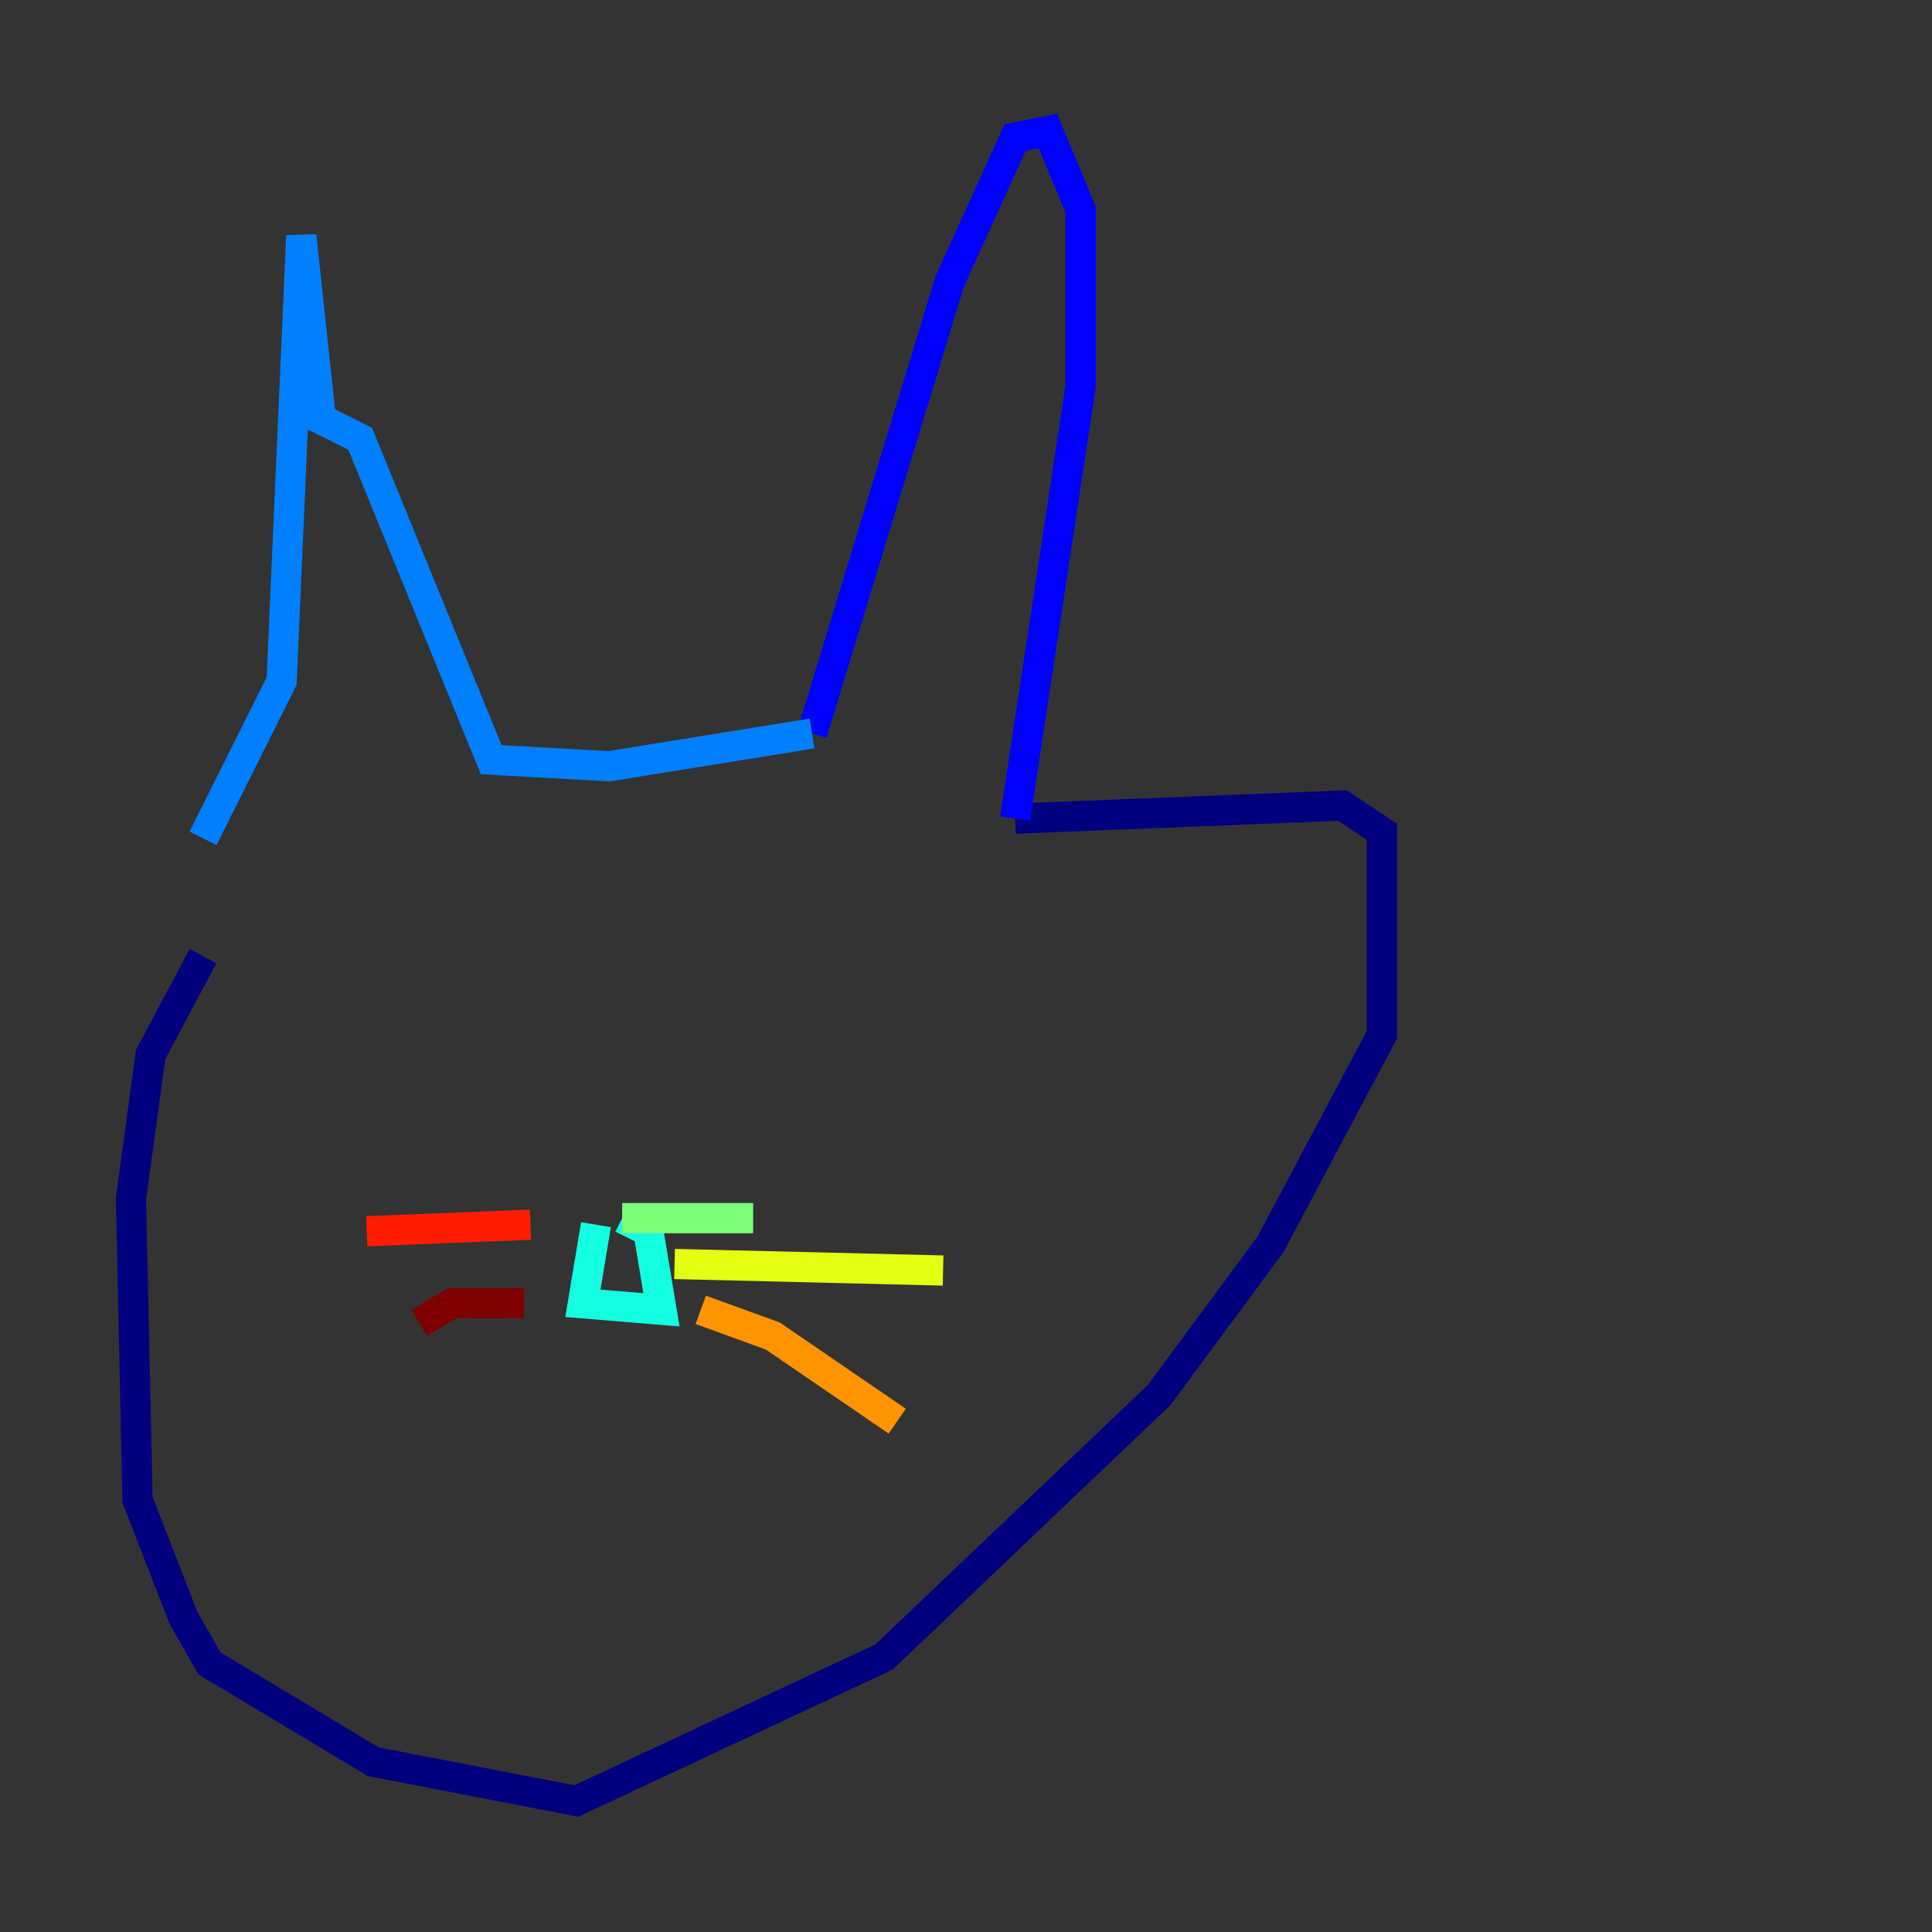 <?xml version="1.0" encoding="utf-8" ?>
<svg baseProfile="tiny" height="128" version="1.2" viewBox="0,0,128,128" width="128" xmlns="http://www.w3.org/2000/svg" xmlns:ev="http://www.w3.org/2001/xml-events" xmlns:xlink="http://www.w3.org/1999/xlink"><rect x="0" y="0" width="128" height="128" fill="#333333" stroke="none"/><defs /><polyline fill="none" points="13.451,63.349 9.98,69.858 8.678,79.403 9.112,99.363 12.149,107.173 13.885,110.21 24.732,116.719 38.183,119.322 58.576,109.776 76.8,92.42 84.176,82.441 91.552,68.556 91.552,55.105 88.949,53.37 67.254,54.237" stroke="#00007f" stroke-width="2" /><polyline fill="none" points="67.254,54.237 71.593,25.6 71.593,13.885 69.424,8.678 67.254,9.112 62.915,18.658 53.803,48.597" stroke="#0000ff" stroke-width="2" /><polyline fill="none" points="53.803,48.597 40.352,50.766 32.542,50.332 23.864,29.071 21.261,27.77 19.959,15.62 18.658,45.125 13.451,55.539" stroke="#0080ff" stroke-width="2" /><polyline fill="none" points="39.485,81.139 38.617,86.346 43.824,86.78 42.956,81.573 41.22,80.705" stroke="#15ffe1" stroke-width="2" /><polyline fill="none" points="41.22,80.705 49.898,80.705" stroke="#7cff79" stroke-width="2" /><polyline fill="none" points="44.691,83.742 62.481,84.176" stroke="#e4ff12" stroke-width="2" /><polyline fill="none" points="46.427,86.78 51.2,88.515 59.444,94.156" stroke="#ff9400" stroke-width="2" /><polyline fill="none" points="35.146,81.139 24.298,81.573" stroke="#ff1d00" stroke-width="2" /><polyline fill="none" points="34.712,86.346 29.939,86.346 27.77,87.647" stroke="#7f0000" stroke-width="2" /></svg>